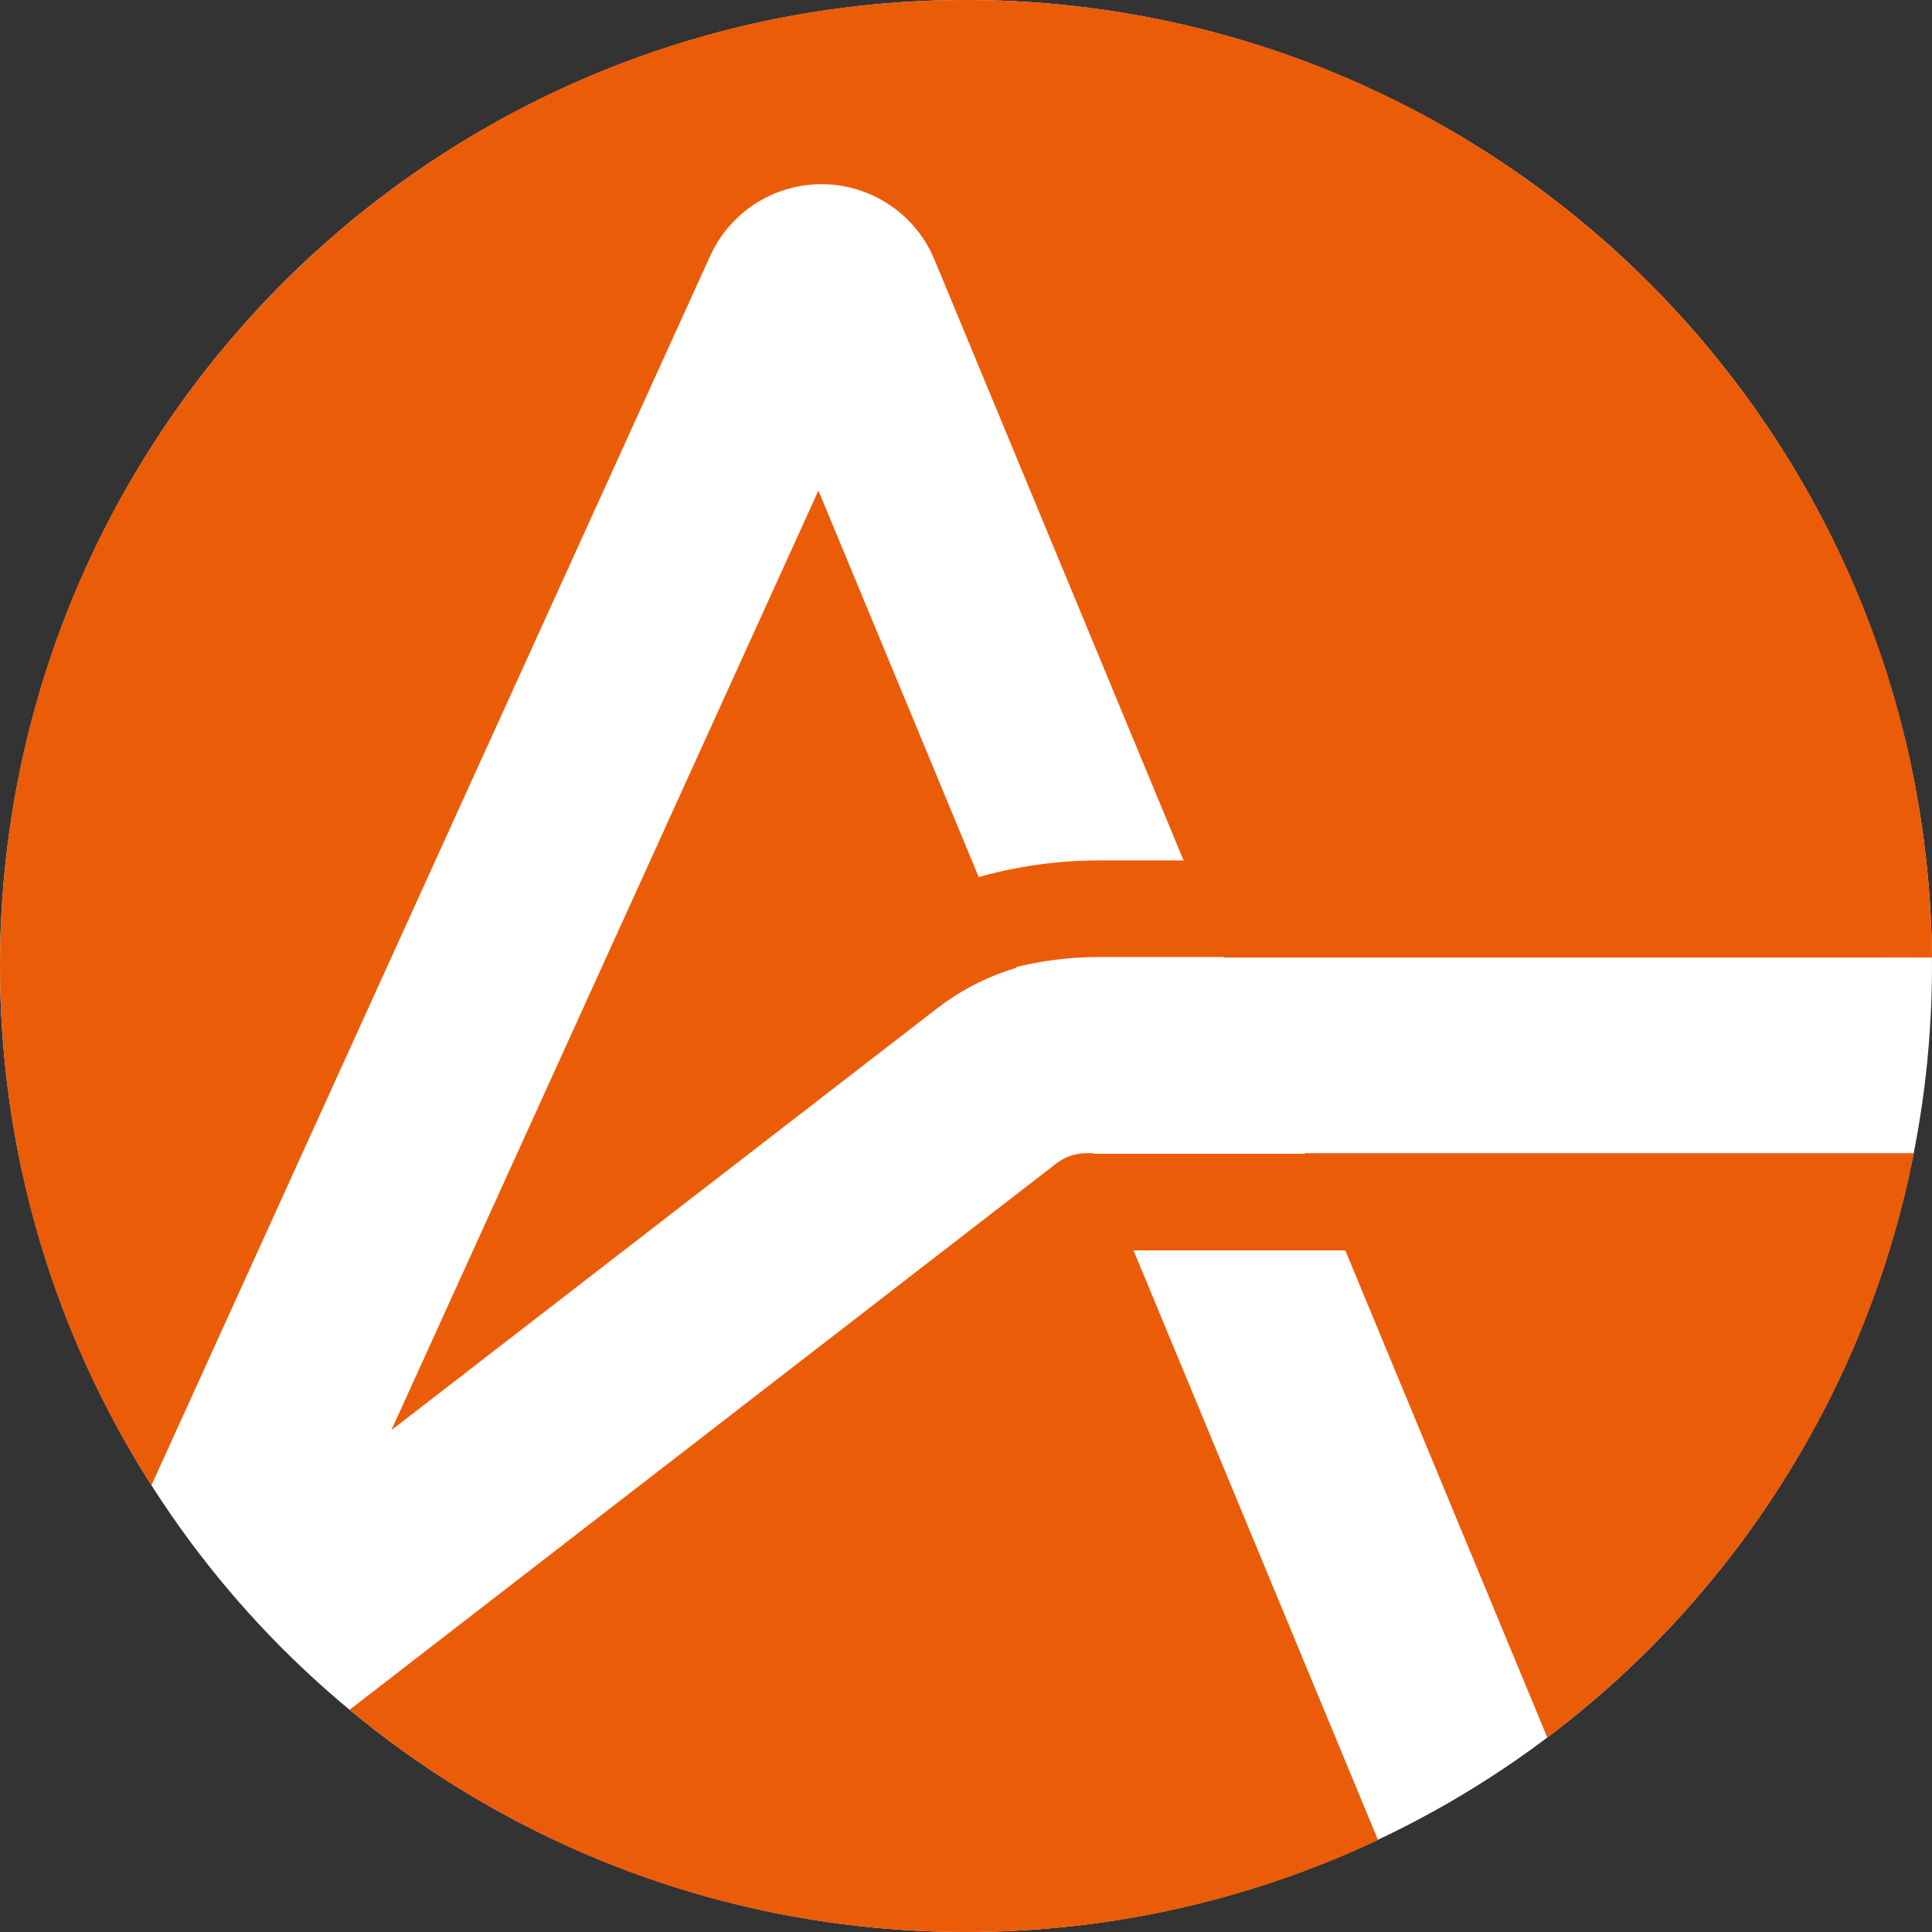<?xml version="1.0" encoding="UTF-8"?>
<svg width="80px" height="80px" viewBox="0 0 80 80" version="1.1" xmlns="http://www.w3.org/2000/svg" xmlns:xlink="http://www.w3.org/1999/xlink">
    <rect x="0" y="0" width="80" height="80" fill="#333333" stroke="none"/>
    <title>AlphaLogo_White</title>
    <defs>
        <path d="M45.267,47.751 L57.06,76.19 C51.885,78.634 46.102,80 40,80 C30.297,80 21.401,76.545 14.475,70.798 L43.743,48.174 L43.9,48.064 C44.222,47.861 44.597,47.751 44.982,47.751 L44.982,47.751 L45.267,47.751 Z M54.036,47.751 L79.249,47.751 C77.318,57.588 71.781,66.132 64.071,71.949 L54.036,47.751 Z M40,0 C62.091,0 80,17.909 80,40 L79.997,39.649 L50.677,39.65 L38.694,10.751 L38.603,10.544 C37.463,8.103 34.591,6.971 32.077,8.013 C30.892,8.505 29.938,9.427 29.407,10.595 L29.407,10.595 L6.268,61.506 C2.3,55.296 0,47.917 0,40 C0,17.909 17.909,0 40,0 Z M33.889,20.313 L42.083,40.073 L41.671,40.206 C40.639,40.563 39.664,41.087 38.789,41.764 L38.789,41.764 L16.206,59.219 L33.889,20.313 Z" id="path-1"></path>
    </defs>
    <g id="Logo" stroke="none" stroke-width="1" fill="none" fill-rule="evenodd">
        <g id="Artboard" transform="translate(-375, -639)">
            <g id="AlphaLogo_White" transform="translate(375, 639)">
                <circle id="Mask" fill="#FFFFFF" cx="40" cy="40" r="40"></circle>
                <mask id="mask-2" fill="white">
                    <use xlink:href="#path-1"></use>
                </mask>
                <use id="Combined-Shape" fill="#EB5C09" xlink:href="#path-1"></use>
                <path d="M59.445,37.628 L45.515,37.628 C42.065,37.628 38.703,38.716 35.908,40.737 L35.908,40.737 L35.908,40.737" id="Line-3" stroke="#EB5C09" stroke-width="4" stroke-linecap="square"></path>
                <line x1="74.339" y1="49.776" x2="44.984" y2="49.776" id="Line-3-Copy" stroke="#EB5C09" stroke-width="4" stroke-linecap="round"></line>
            </g>
        </g>
    </g>
</svg>